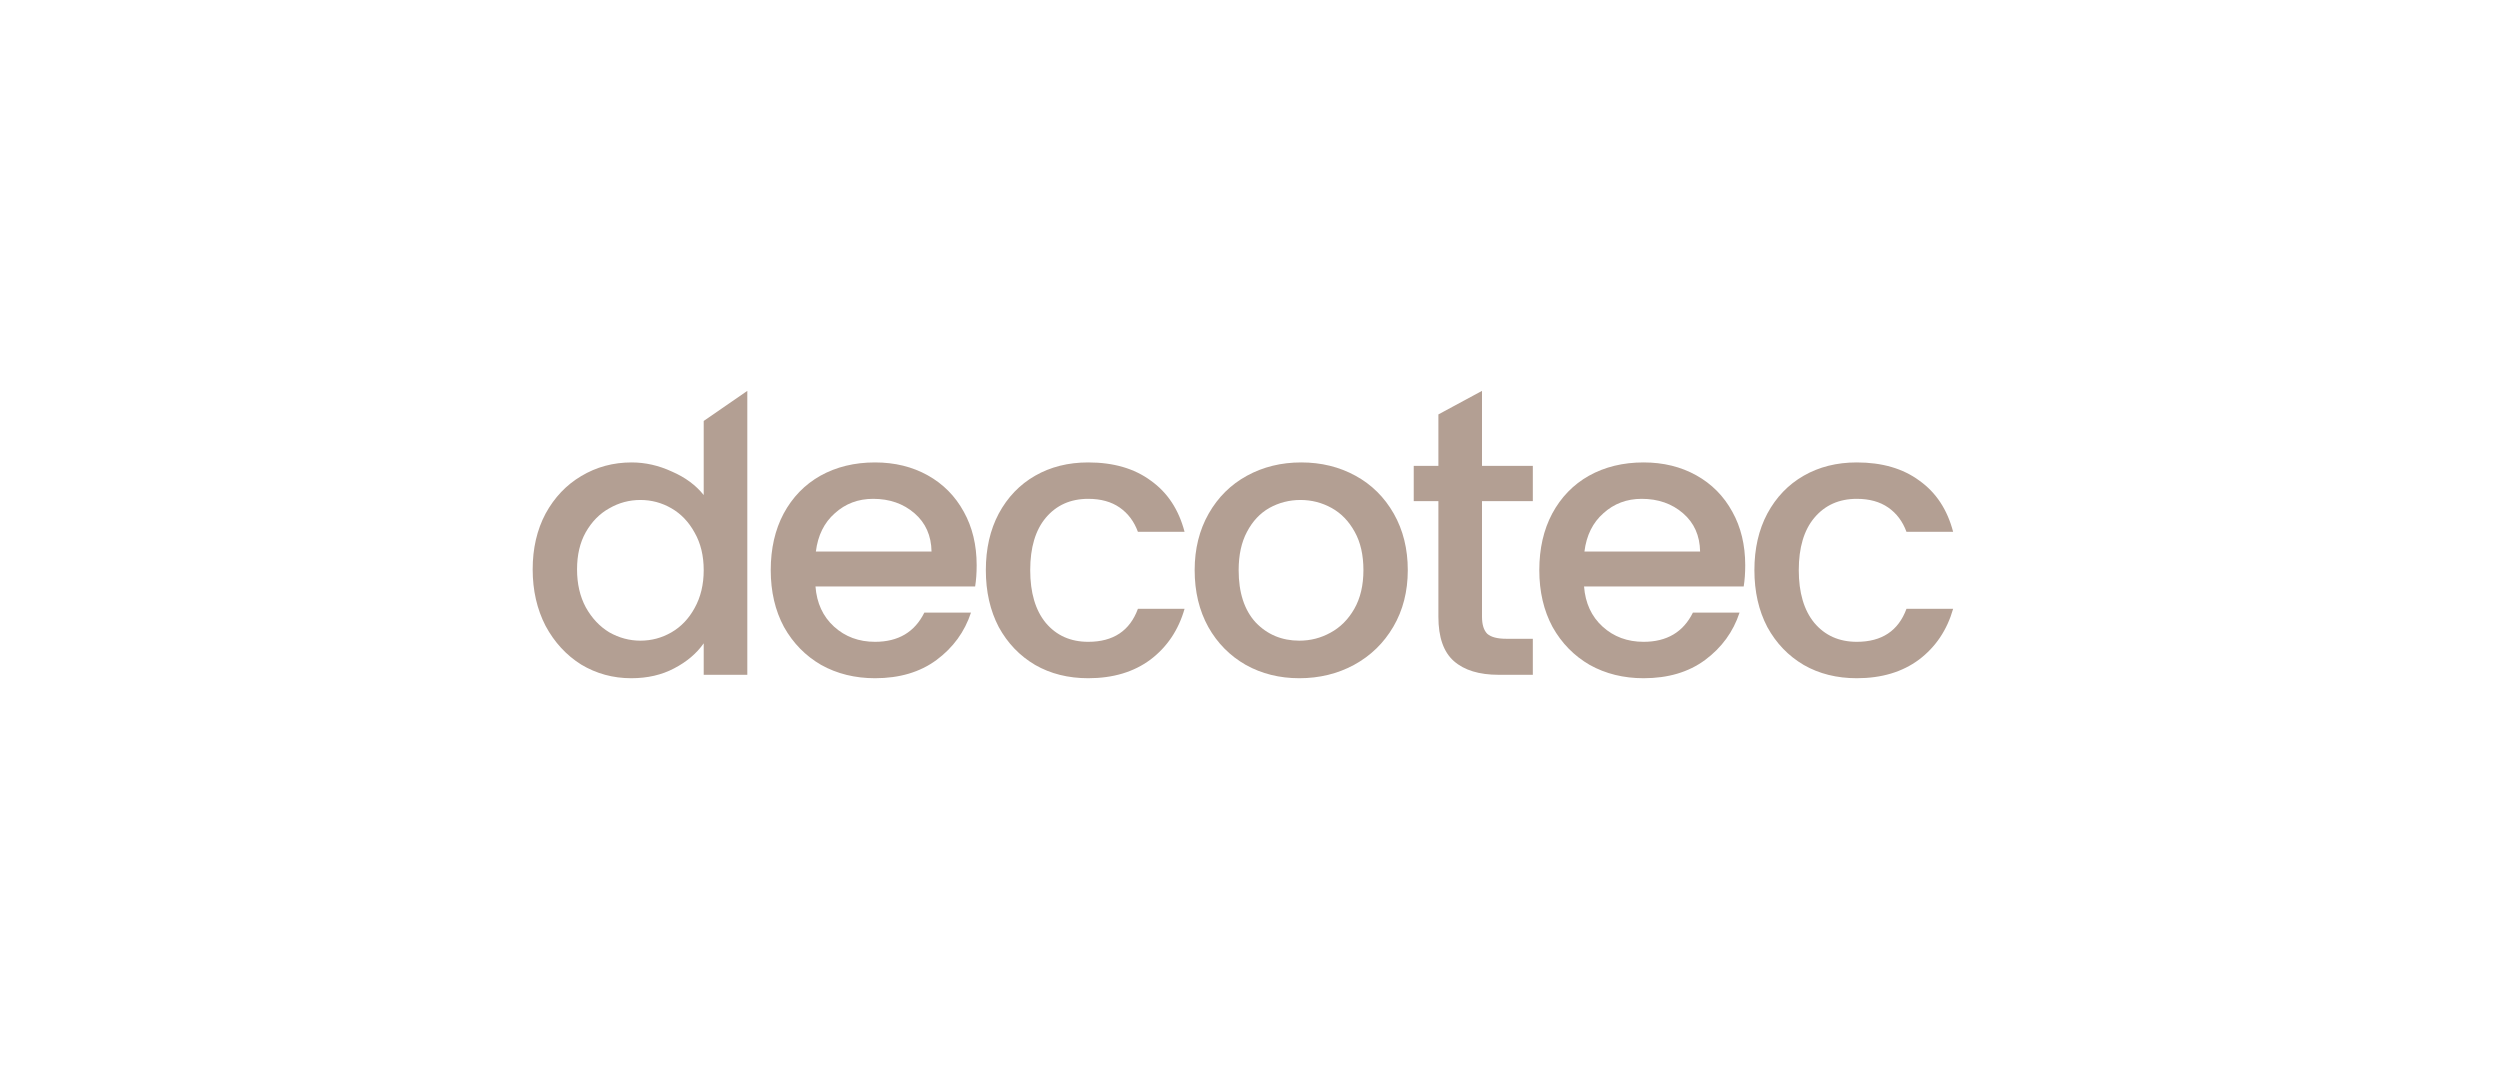 <svg width="176" height="76" viewBox="0 0 176 76" fill="none" xmlns="http://www.w3.org/2000/svg">
<path d="M37.5 40.084C37.5 38.607 37.803 37.299 38.408 36.159C39.031 35.02 39.867 34.139 40.917 33.516C41.985 32.876 43.169 32.555 44.468 32.555C45.429 32.555 46.373 32.769 47.298 33.196C48.242 33.605 48.989 34.157 49.541 34.851V29.635L52.611 27.517V47.506H49.541V45.29C49.043 46.002 48.349 46.59 47.459 47.053C46.587 47.515 45.581 47.747 44.442 47.747C43.16 47.747 41.985 47.426 40.917 46.786C39.867 46.127 39.031 45.219 38.408 44.062C37.803 42.888 37.5 41.562 37.5 40.084ZM49.541 40.138C49.541 39.123 49.328 38.242 48.9 37.494C48.491 36.747 47.948 36.177 47.272 35.786C46.595 35.394 45.866 35.198 45.083 35.198C44.299 35.198 43.569 35.394 42.893 35.786C42.217 36.159 41.665 36.72 41.238 37.468C40.828 38.197 40.624 39.07 40.624 40.084C40.624 41.099 40.828 41.989 41.238 42.754C41.665 43.519 42.217 44.107 42.893 44.516C43.587 44.908 44.317 45.103 45.083 45.103C45.866 45.103 46.595 44.908 47.272 44.516C47.948 44.125 48.491 43.555 48.9 42.807C49.328 42.042 49.541 41.152 49.541 40.138Z" fill="#B39F93"/>
<path d="M68.757 39.791C68.757 40.342 68.722 40.841 68.65 41.286H57.41C57.499 42.46 57.935 43.404 58.718 44.116C59.502 44.828 60.463 45.184 61.602 45.184C63.239 45.184 64.396 44.498 65.073 43.128H68.357C67.912 44.481 67.102 45.593 65.927 46.465C64.77 47.319 63.328 47.747 61.602 47.747C60.196 47.747 58.932 47.435 57.811 46.812C56.707 46.172 55.835 45.282 55.194 44.142C54.571 42.985 54.26 41.651 54.26 40.138C54.26 38.625 54.562 37.299 55.167 36.159C55.791 35.002 56.654 34.112 57.757 33.49C58.879 32.867 60.16 32.555 61.602 32.555C62.99 32.555 64.227 32.858 65.313 33.463C66.399 34.068 67.244 34.922 67.85 36.026C68.455 37.112 68.757 38.367 68.757 39.791ZM65.58 38.829C65.562 37.708 65.162 36.809 64.379 36.133C63.596 35.456 62.625 35.118 61.468 35.118C60.418 35.118 59.519 35.456 58.772 36.133C58.024 36.791 57.579 37.69 57.437 38.829H65.58Z" fill="#B39F93"/>
<path d="M69.403 40.138C69.403 38.625 69.706 37.299 70.311 36.159C70.934 35.002 71.788 34.112 72.874 33.49C73.96 32.867 75.206 32.555 76.612 32.555C78.392 32.555 79.86 32.982 81.017 33.837C82.192 34.673 82.984 35.875 83.393 37.441H80.109C79.842 36.711 79.415 36.142 78.828 35.732C78.24 35.323 77.502 35.118 76.612 35.118C75.366 35.118 74.369 35.563 73.621 36.453C72.892 37.325 72.527 38.553 72.527 40.138C72.527 41.722 72.892 42.959 73.621 43.849C74.369 44.739 75.366 45.184 76.612 45.184C78.374 45.184 79.54 44.409 80.109 42.861H83.393C82.966 44.356 82.165 45.548 80.99 46.438C79.816 47.311 78.356 47.747 76.612 47.747C75.206 47.747 73.96 47.435 72.874 46.812C71.788 46.172 70.934 45.282 70.311 44.142C69.706 42.985 69.403 41.651 69.403 40.138Z" fill="#B39F93"/>
<path d="M91.472 47.747C90.084 47.747 88.829 47.435 87.708 46.812C86.587 46.172 85.706 45.282 85.065 44.142C84.424 42.985 84.104 41.651 84.104 40.138C84.104 38.642 84.433 37.316 85.091 36.159C85.75 35.002 86.649 34.112 87.788 33.49C88.927 32.867 90.2 32.555 91.606 32.555C93.012 32.555 94.285 32.867 95.424 33.49C96.563 34.112 97.462 35.002 98.121 36.159C98.779 37.316 99.108 38.642 99.108 40.138C99.108 41.633 98.77 42.959 98.094 44.116C97.417 45.273 96.492 46.172 95.317 46.812C94.16 47.435 92.879 47.747 91.472 47.747ZM91.472 45.103C92.256 45.103 92.985 44.917 93.662 44.543C94.356 44.169 94.917 43.608 95.344 42.861C95.771 42.113 95.985 41.206 95.985 40.138C95.985 39.07 95.78 38.171 95.371 37.441C94.961 36.693 94.418 36.133 93.742 35.759C93.066 35.385 92.336 35.198 91.553 35.198C90.769 35.198 90.04 35.385 89.363 35.759C88.705 36.133 88.18 36.693 87.788 37.441C87.397 38.171 87.201 39.07 87.201 40.138C87.201 41.722 87.601 42.95 88.402 43.822C89.221 44.676 90.244 45.103 91.472 45.103Z" fill="#B39F93"/>
<path d="M104.333 35.278V43.422C104.333 43.973 104.458 44.374 104.707 44.623C104.974 44.854 105.419 44.97 106.042 44.97H107.911V47.506H105.508C104.137 47.506 103.087 47.186 102.357 46.545C101.628 45.904 101.263 44.863 101.263 43.422V35.278H99.527V32.795H101.263V29.175L104.333 27.517V32.795H107.911V35.278H104.333Z" fill="#B39F93"/>
<path d="M122.864 39.791C122.864 40.342 122.828 40.841 122.757 41.286H111.517C111.606 42.46 112.042 43.404 112.825 44.116C113.608 44.828 114.57 45.184 115.709 45.184C117.346 45.184 118.503 44.498 119.18 43.128H122.464C122.019 44.481 121.209 45.593 120.034 46.465C118.877 47.319 117.435 47.747 115.709 47.747C114.303 47.747 113.039 47.435 111.918 46.812C110.814 46.172 109.942 45.282 109.301 44.142C108.678 42.985 108.367 41.651 108.367 40.138C108.367 38.625 108.669 37.299 109.274 36.159C109.897 35.002 110.761 34.112 111.864 33.49C112.985 32.867 114.267 32.555 115.709 32.555C117.097 32.555 118.334 32.858 119.42 33.463C120.506 34.068 121.351 34.922 121.956 36.026C122.561 37.112 122.864 38.367 122.864 39.791ZM119.687 38.829C119.669 37.708 119.269 36.809 118.485 36.133C117.702 35.456 116.732 35.118 115.575 35.118C114.525 35.118 113.626 35.456 112.879 36.133C112.131 36.791 111.686 37.69 111.544 38.829H119.687Z" fill="#B39F93"/>
<path d="M123.51 40.138C123.51 38.625 123.812 37.299 124.418 36.159C125.041 35.002 125.895 34.112 126.981 33.49C128.066 32.867 129.312 32.555 130.718 32.555C132.498 32.555 133.967 32.982 135.124 33.837C136.299 34.673 137.091 35.875 137.5 37.441H134.216C133.949 36.711 133.522 36.142 132.935 35.732C132.347 35.323 131.608 35.118 130.718 35.118C129.473 35.118 128.476 35.563 127.728 36.453C126.998 37.325 126.634 38.553 126.634 40.138C126.634 41.722 126.998 42.959 127.728 43.849C128.476 44.739 129.473 45.184 130.718 45.184C132.481 45.184 133.646 44.409 134.216 42.861H137.5C137.073 44.356 136.272 45.548 135.097 46.438C133.922 47.311 132.463 47.747 130.718 47.747C129.312 47.747 128.066 47.435 126.981 46.812C125.895 46.172 125.041 45.282 124.418 44.142C123.812 42.985 123.51 41.651 123.51 40.138Z" fill="#B39F93"/>
</svg>
